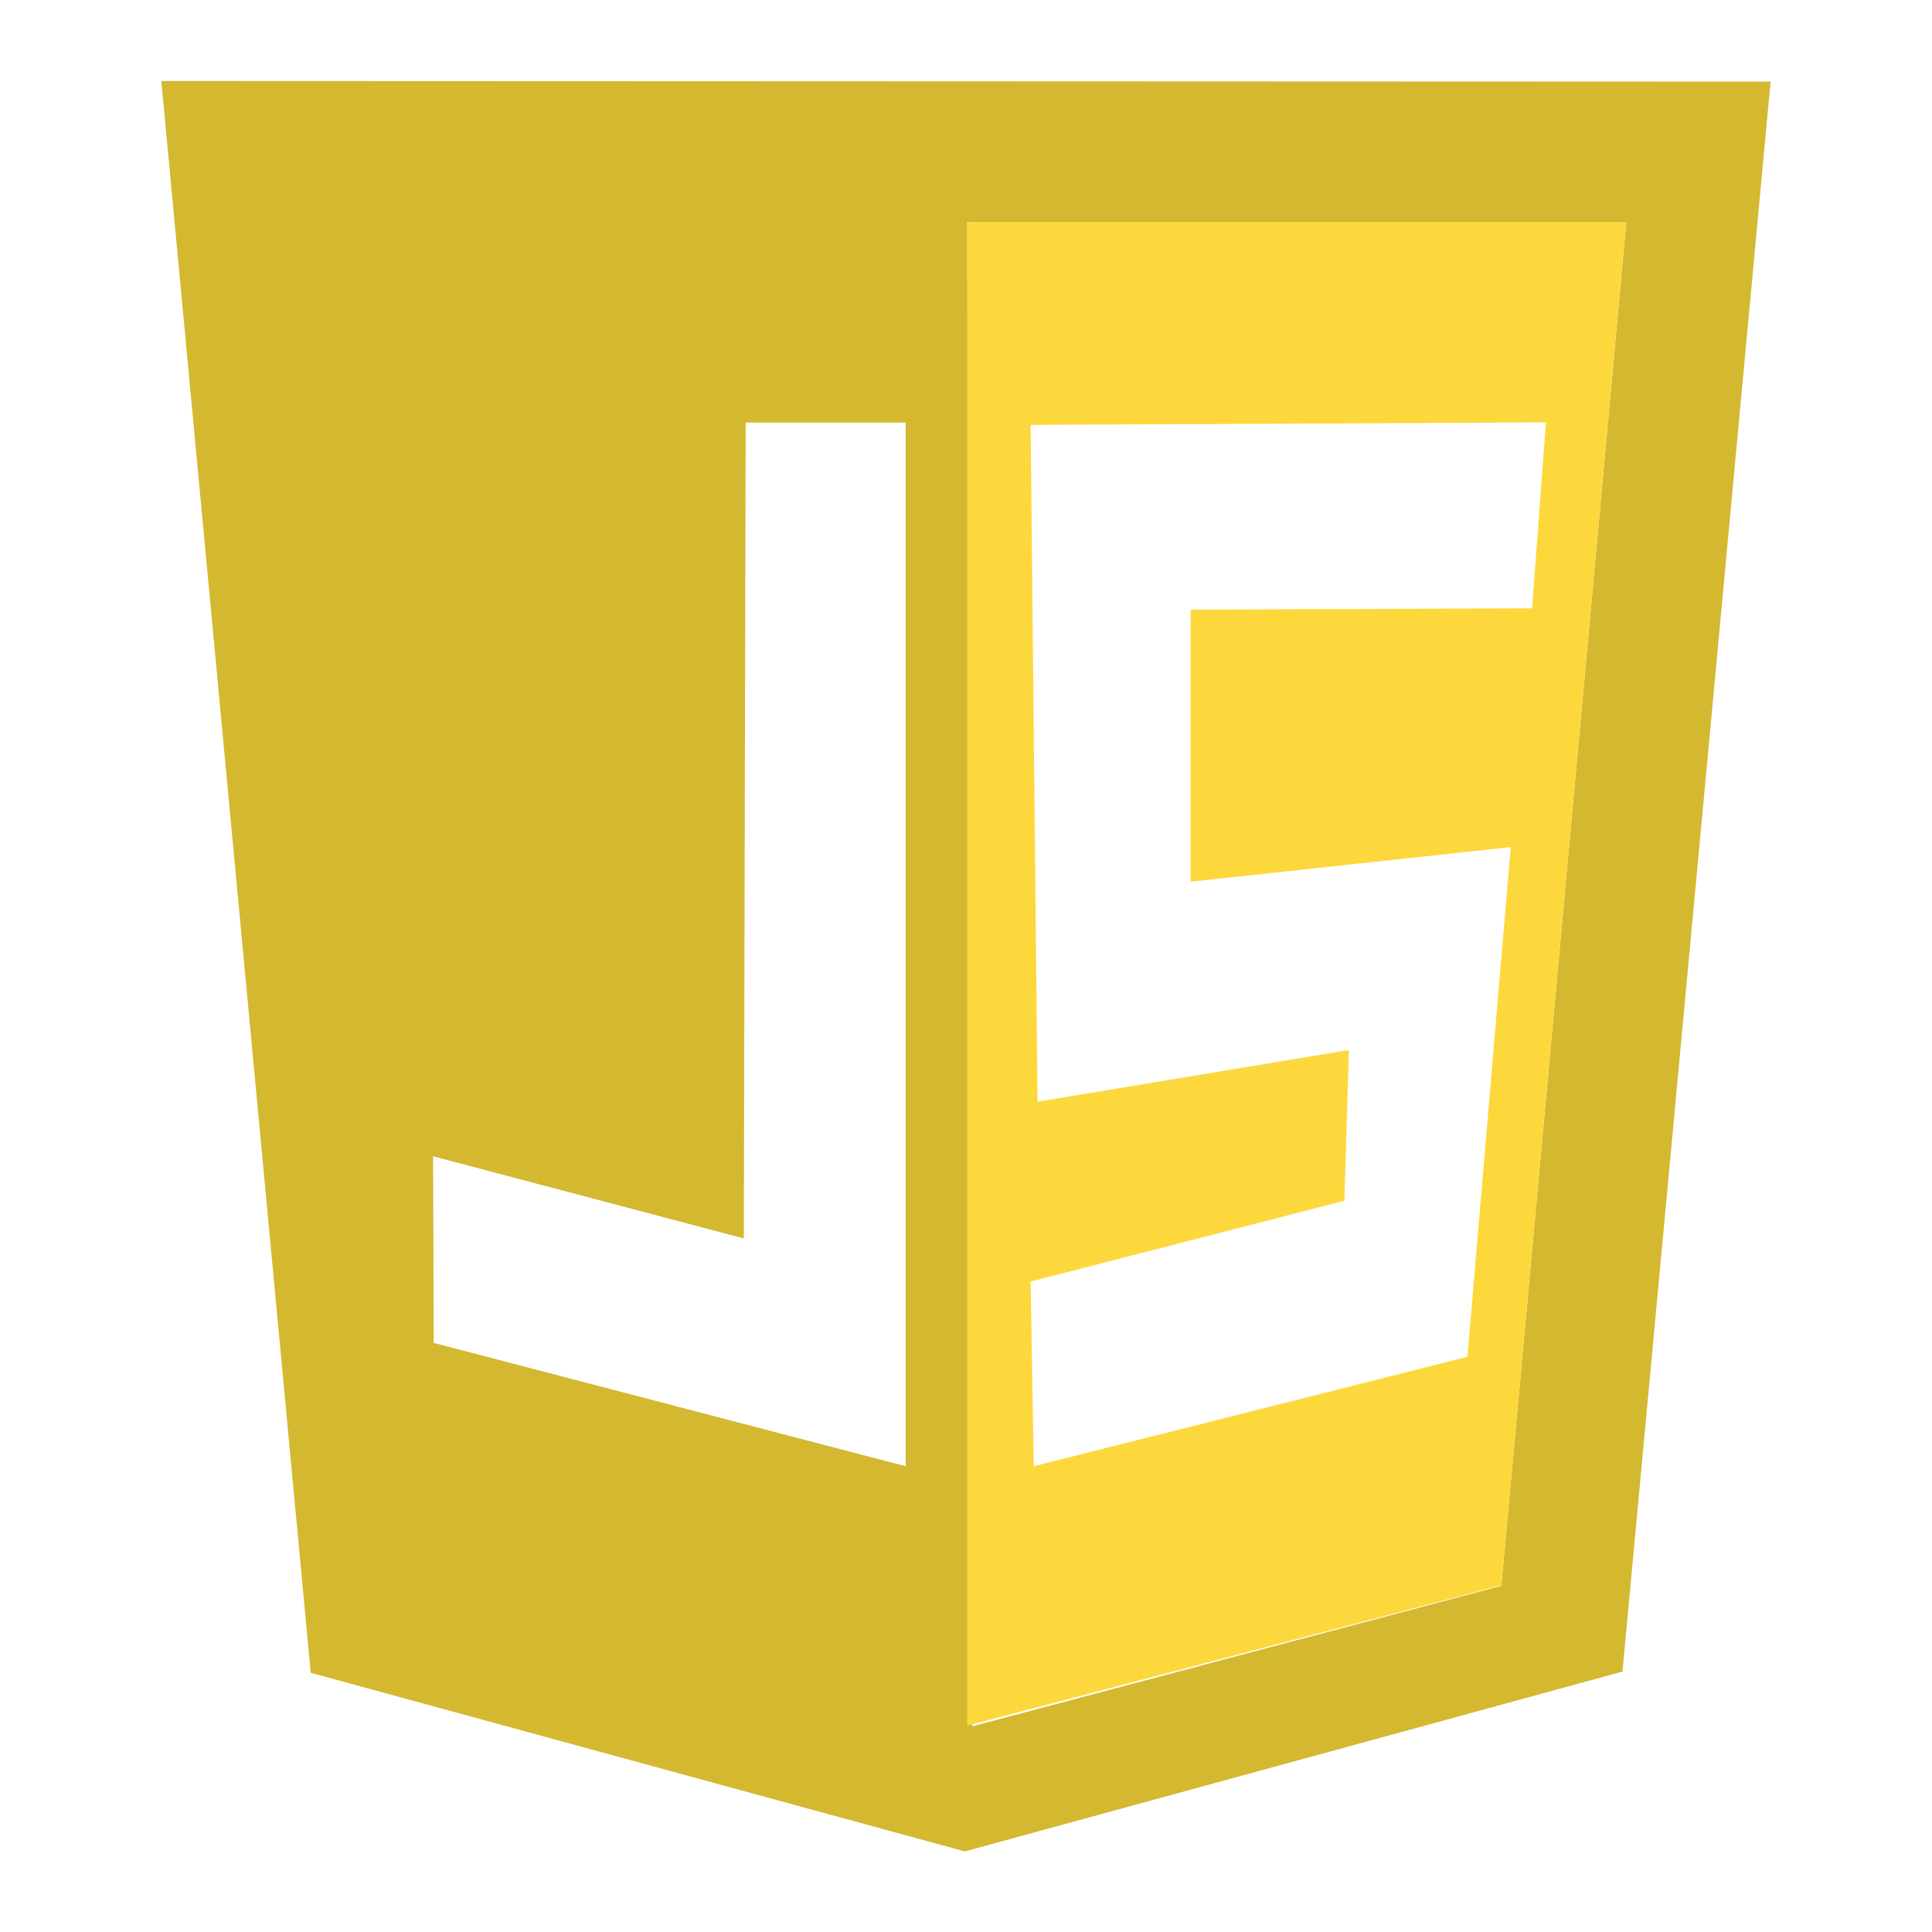 <?xml version="1.0" standalone="no"?><!DOCTYPE svg PUBLIC "-//W3C//DTD SVG 1.1//EN" "http://www.w3.org/Graphics/SVG/1.1/DTD/svg11.dtd"><svg t="1596943901603" class="icon" viewBox="0 0 1024 1024" version="1.1" xmlns="http://www.w3.org/2000/svg" p-id="17542" xmlns:xlink="http://www.w3.org/1999/xlink" width="200" height="200"><defs><style type="text/css"></style></defs><path d="M164.693 886.613L85.504 42.923l852.949 0.341-78.507 842.709-348.587 95.317L164.693 886.613z m631.04-46.08l66.219-722.56h-349.312l2.688 797.013L795.733 840.533zM480.043 223.957H395.221L394.24 656.384l-164.693-43.52 0.341 98.901 250.155 65.365V223.915z" fill="#D4B830" p-id="17543"></path><path d="M512.64 117.632h349.312L795.733 840.235l-283.093 74.411V117.632z m265.131 601.515l22.955-270.165-169.643 18.347v-144.213l180.949-0.683 7.339-98.56-273.109 1.323 3.669 358.741 164.992-27.392-2.347 79.872-166.315 42.837 1.664 97.877 229.845-57.984z" fill="#FDD83C" p-id="17544"></path></svg>
